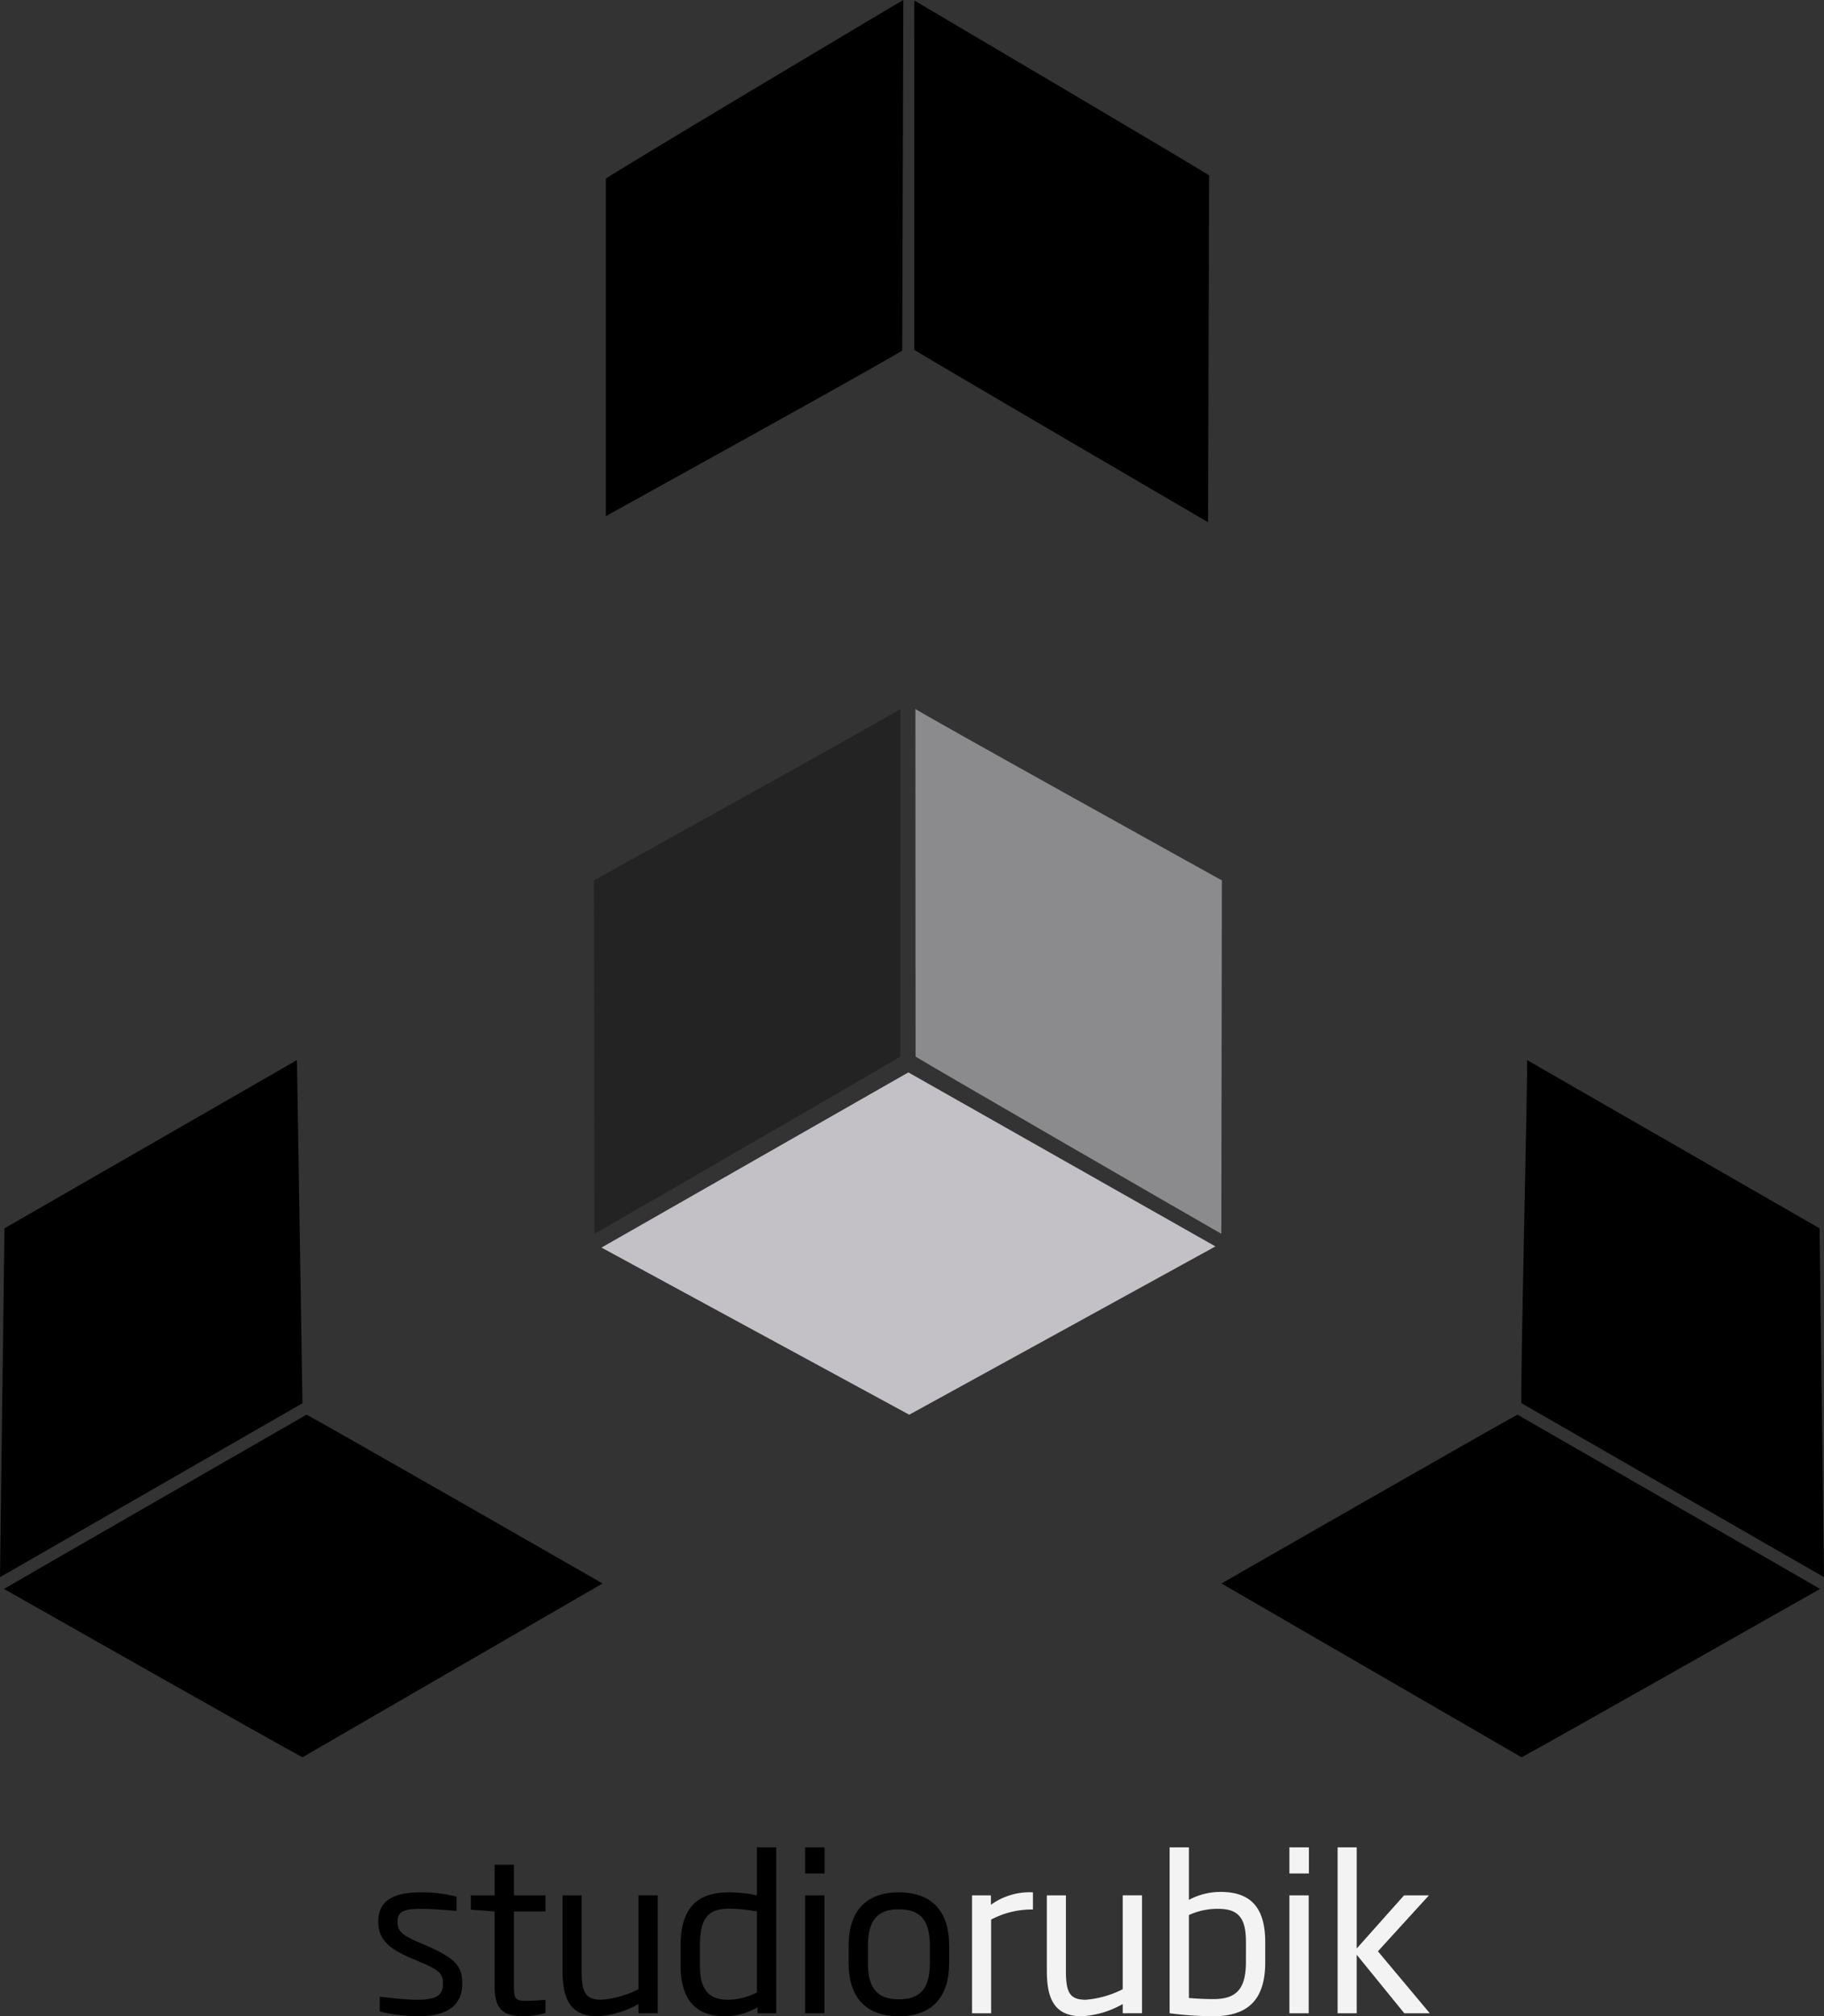 <svg xmlns="http://www.w3.org/2000/svg" width="104.517" height="115.527" viewBox="0 0 104.517 115.527"><rect x="0" y="0" width="104.517" height="115.527" fill="#333333" stroke="none"/><title>footer-logo.svg</title><path d="M69.645,71.417C69.472,71.519,52.1,81.06,52.1,81.06s-17.54-9.525-17.634-9.576c.091-.053,17.584-10.038,17.584-10.038S69.49,71.326,69.645,71.417Z" fill="#c3c1c6" fill-rule="evenodd"/><path d="M51.699,20.076c0,.113-16.983,9.496-16.983,9.496V10.238C34.716,10.152,51.31.246,51.762,0" fill-rule="evenodd"/><path d="M69.224,29.923c-.547-.316-15.674-9.152-16.841-9.881,0,0-.003-19.053.011-20.012,1.046.618,15.851,9.352,16.89,10.018" fill-rule="evenodd"/><path d="M87.185,80.403c-.097-.056.38-19.772.317-19.663l16.76,9.64.256,19.989" fill-rule="evenodd"/><path d="M69.989,90.729c.546-.317,15.748-9.024,16.962-9.672,0,0,16.517,9.497,17.341,9.986-1.057.598-16.009,9.078-17.105,9.646" fill-rule="evenodd"/><polyline points="17.332 80.403 17.015 60.74 0.256 70.38 0 90.369" fill-rule="evenodd"/><path d="M34.529,90.729c-.546-.317-15.748-9.024-16.962-9.672,0,0-16.517,9.497-17.341,9.986,1.057.598,16.009,9.078,17.105,9.646" fill-rule="evenodd"/><path d="M51.594,40.618c.001.084-17.559,9.826-17.559,9.826l.03,20.249c.501-.278,17.012-9.815,17.519-10.152C51.59,60.136,51.595,40.702,51.594,40.618Z" fill="#232323" fill-rule="evenodd"/><path d="M52.454,40.618c-.001.084,17.559,9.826,17.559,9.826l-.03,20.249c-.501-.278-17.012-9.815-17.519-10.152C52.458,60.136,52.453,40.702,52.454,40.618Z" fill="#8b8a8d" fill-rule="evenodd"/><path d="M23.972,115.527a9.672,9.672,0,0,1-2.211-.271v-.848c.405.037,1.363.173,2.174.173,1.154,0,1.449-.319,1.449-.909,0-.603-.209-.786-1.363-1.277l-.492-.209c-1.302-.553-1.855-1.105-1.855-2.076,0-1.13.749-1.683,2.444-1.683a8.099,8.099,0,0,1,2.039.245v.823c-.712-.073-1.523-.123-1.99-.123-.983,0-1.388.123-1.388.737,0,.528.221.749,1.179,1.167l.491.209c1.572.7,2.039,1.118,2.039,2.162C26.49,114.617,25.974,115.527,23.972,115.527Z"/><path d="M30.013,115.527c-1.228,0-1.671-.442-1.671-1.72V109.52l-1.363-.098v-.823h1.363V106.842H29.448v1.757h1.806v.921H29.448v4.238c0,.762.061.884.688.884.381,0,.909-.036,1.118-.061v.761A4.628,4.628,0,0,1,30.013,115.527Z"/><path d="M36.583,115.355v-.528a5.328,5.328,0,0,1-2.346.7c-1.67,0-2.002-1.154-2.002-2.616v-4.311h1.093V112.91c0,1.229.196,1.671,1.142,1.671a5.708,5.708,0,0,0,2.113-.603v-5.38h1.105v6.756Z"/><path d="M43.41,115.355v-.344a3.713,3.713,0,0,1-1.892.516c-1.585,0-2.518-.896-2.518-2.887v-1.167c0-2.42,1.216-3.046,2.788-3.046a7.741,7.741,0,0,1,1.585.172v-2.751h1.105v9.507Zm-.037-5.835a9.816,9.816,0,0,0-1.511-.159c-1.093,0-1.756.307-1.756,2.112v1.167c0,1.339.491,1.941,1.621,1.941a3.72,3.72,0,0,0,1.646-.418Z"/><path d="M46.134,107.346v-1.498h1.118v1.498Zm0,8.009v-6.756H47.24v6.756Z"/><path d="M51.501,115.527c-1.892,0-2.874-1.093-2.874-3.059v-.983c0-1.966.982-3.059,2.874-3.059,1.904,0,2.887,1.093,2.887,3.059v.983C54.388,114.434,53.405,115.527,51.501,115.527Zm1.781-4.041c0-1.462-.541-2.088-1.781-2.088-1.216,0-1.768.626-1.768,2.088v.983c0,1.462.54,2.088,1.768,2.088,1.241,0,1.781-.626,1.781-2.088Z"/><path d="M56.793,109.987v5.368H55.7v-6.756h1.081v.54a3.788,3.788,0,0,1,2.407-.712v.983A4.998,4.998,0,0,0,56.793,109.987Z" fill="#f3f3f3"/><path d="M64.333,115.355v-.528a5.327,5.327,0,0,1-2.346.7c-1.67,0-2.002-1.154-2.002-2.616v-4.311h1.093V112.91c0,1.229.196,1.671,1.142,1.671a5.708,5.708,0,0,0,2.113-.603v-5.38h1.105v6.756Z" fill="#f3f3f3"/><path d="M69.502,115.527a20,20,0,0,1-2.481-.172v-9.507h1.105v3.009a3.834,3.834,0,0,1,1.818-.454c1.744,0,2.555.921,2.555,2.874v1.154C72.499,114.593,71.504,115.527,69.502,115.527Zm1.892-4.263c0-1.363-.43-1.892-1.585-1.892a3.91,3.91,0,0,0-1.683.356v4.754c.307.024.798.061,1.4.061,1.265,0,1.867-.516,1.867-2.125Z" fill="#f3f3f3"/><path d="M73.884,107.346v-1.498h1.118v1.498Zm0,8.009v-6.756H74.99v6.756Z" fill="#f3f3f3"/><path d="M80.467,115.355l-2.727-3.353v3.353H76.647v-9.507H77.74v5.797l2.714-3.046H81.88l-2.924,3.206,2.973,3.55Z" fill="#f3f3f3"/></svg>